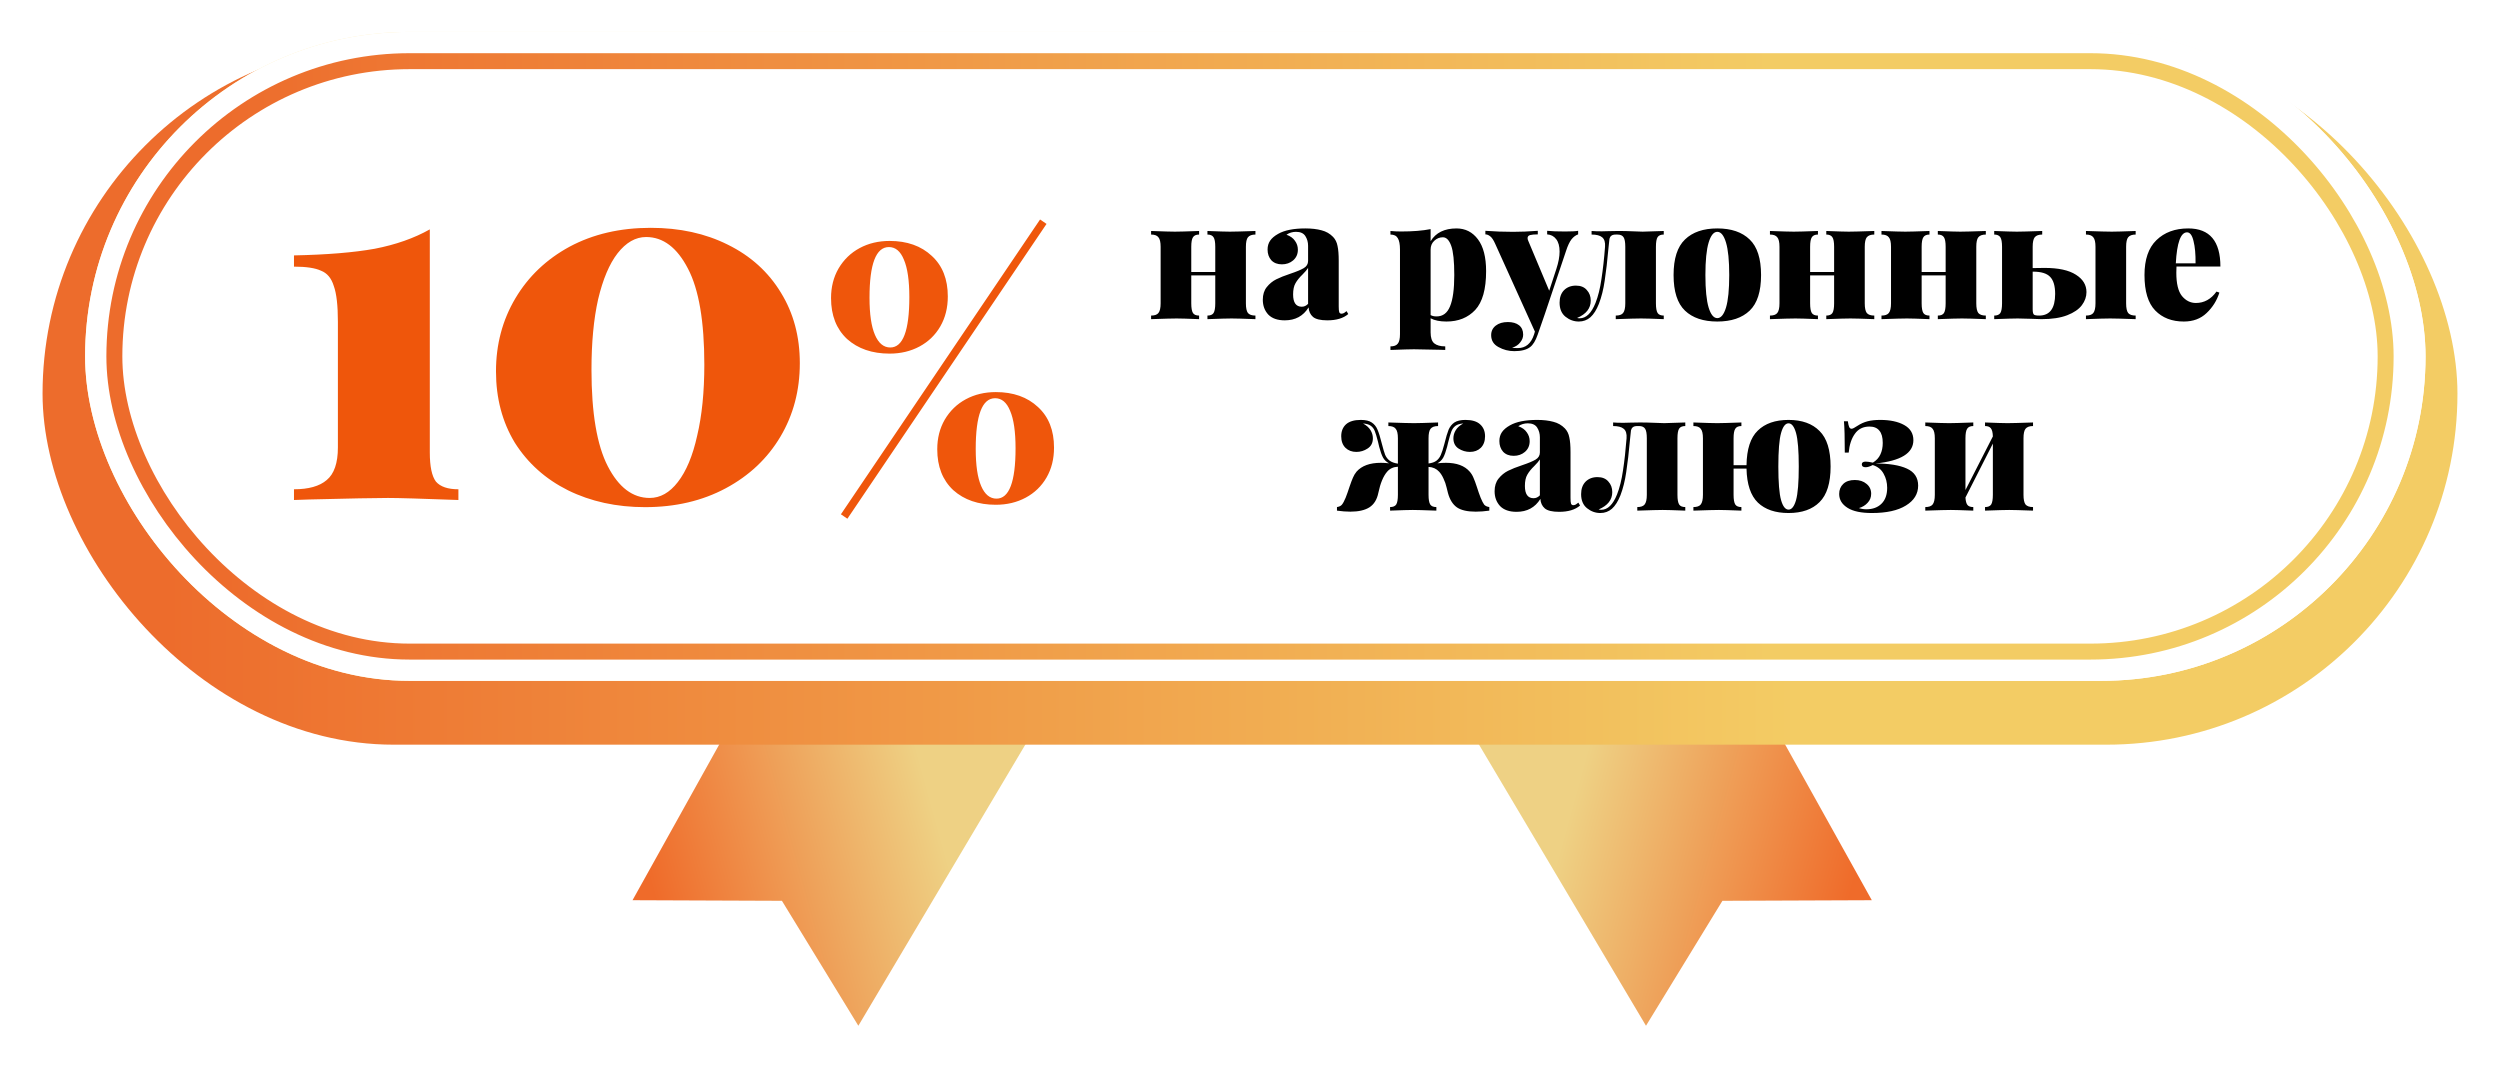 <svg width="235" height="101" viewBox="0 0 235 101" fill="none" xmlns="http://www.w3.org/2000/svg">
<g filter="url(#filter0_d)">
<path d="M59.458 80.619L75.444 51.913L97.188 64.637L80.685 92.421L73.501 80.676L59.458 80.619Z" fill="url(#paint0_linear)"/>
</g>
<g filter="url(#filter1_d)">
<path d="M175.95 80.619L159.964 51.913L138.22 64.637L154.723 92.421L161.907 80.676L175.95 80.619Z" fill="url(#paint1_linear)"/>
</g>
<g filter="url(#filter2_d)">
<rect x="4" y="1" width="227" height="66" rx="33" fill="url(#paint2_linear)"/>
</g>
<rect x="8" y="3" width="220" height="61" rx="30.5" fill="url(#paint3_linear)"/>
<rect x="8" y="3" width="220" height="61" rx="30.5" fill="white"/>
<rect x="10.75" y="5.75" width="213.5" height="55.5" rx="27.75" stroke="url(#paint4_linear)" stroke-width="1.5"/>
<path d="M40.402 42.536C40.402 43.848 40.594 44.76 40.978 45.272C41.394 45.752 42.098 45.992 43.09 45.992V47C39.634 46.872 37.426 46.808 36.466 46.808C35.346 46.808 32.866 46.856 29.026 46.952L27.634 47V45.992C29.01 45.992 30.034 45.704 30.706 45.128C31.41 44.552 31.762 43.528 31.762 42.056V30.248C31.762 28.712 31.634 27.592 31.378 26.888C31.154 26.152 30.754 25.672 30.178 25.448C29.634 25.192 28.786 25.064 27.634 25.064V24.008C30.738 23.944 33.266 23.736 35.218 23.384C37.202 23 38.93 22.392 40.402 21.56V42.536ZM61.167 21.416C63.887 21.416 66.303 21.944 68.415 23C70.559 24.056 72.223 25.56 73.407 27.512C74.591 29.432 75.183 31.64 75.183 34.136C75.183 36.696 74.575 39 73.359 41.048C72.143 43.096 70.431 44.712 68.223 45.896C66.015 47.08 63.487 47.672 60.639 47.672C57.951 47.672 55.535 47.144 53.391 46.088C51.279 45.032 49.615 43.544 48.399 41.624C47.215 39.672 46.623 37.432 46.623 34.904C46.623 32.376 47.231 30.088 48.447 28.04C49.663 25.992 51.359 24.376 53.535 23.192C55.743 22.008 58.287 21.416 61.167 21.416ZM60.735 22.28C59.743 22.28 58.847 22.792 58.047 23.816C57.279 24.808 56.671 26.248 56.223 28.136C55.807 29.992 55.599 32.2 55.599 34.76C55.599 38.824 56.111 41.848 57.135 43.832C58.159 45.816 59.471 46.808 61.071 46.808C62.063 46.808 62.943 46.312 63.711 45.32C64.511 44.296 65.119 42.84 65.535 40.952C65.983 39.064 66.207 36.84 66.207 34.28C66.207 30.216 65.695 27.208 64.671 25.256C63.647 23.272 62.335 22.28 60.735 22.28ZM98.374 21.048L79.654 48.76L79.046 48.344L97.766 20.632L98.374 21.048ZM83.622 22.648C85.264 22.648 86.587 23.117 87.59 24.056C88.592 24.973 89.094 26.243 89.094 27.864C89.094 28.931 88.859 29.869 88.39 30.68C87.92 31.491 87.27 32.12 86.438 32.568C85.606 33.016 84.667 33.24 83.622 33.24C81.979 33.24 80.646 32.781 79.622 31.864C78.619 30.925 78.118 29.645 78.118 28.024C78.118 26.979 78.352 26.051 78.822 25.24C79.312 24.408 79.974 23.768 80.806 23.32C81.638 22.872 82.576 22.648 83.622 22.648ZM83.558 23.224C82.342 23.224 81.734 24.813 81.734 27.992C81.734 29.528 81.904 30.691 82.246 31.48C82.587 32.269 83.067 32.664 83.686 32.664C84.88 32.664 85.478 31.085 85.478 27.928C85.478 26.371 85.307 25.197 84.966 24.408C84.646 23.619 84.176 23.224 83.558 23.224ZM93.606 36.856C95.248 36.856 96.571 37.325 97.574 38.264C98.576 39.181 99.078 40.451 99.078 42.072C99.078 43.139 98.843 44.077 98.374 44.888C97.904 45.699 97.254 46.328 96.422 46.776C95.59 47.224 94.651 47.448 93.606 47.448C91.963 47.448 90.63 46.989 89.606 46.072C88.603 45.133 88.102 43.853 88.102 42.232C88.102 41.187 88.336 40.259 88.806 39.448C89.296 38.616 89.958 37.976 90.79 37.528C91.622 37.08 92.56 36.856 93.606 36.856ZM93.542 37.432C92.326 37.432 91.718 39.021 91.718 42.2C91.718 43.736 91.888 44.899 92.23 45.688C92.571 46.477 93.051 46.872 93.67 46.872C94.864 46.872 95.462 45.293 95.462 42.136C95.462 40.579 95.291 39.405 94.95 38.616C94.63 37.827 94.16 37.432 93.542 37.432Z" fill="#EF560B"/>
<path d="M118.011 22.048C117.681 22.048 117.446 22.133 117.307 22.304C117.179 22.464 117.115 22.763 117.115 23.2V28.512C117.115 28.949 117.179 29.253 117.307 29.424C117.446 29.584 117.681 29.664 118.011 29.664V30C116.859 29.957 116.113 29.936 115.771 29.936C115.409 29.936 114.651 29.957 113.499 30V29.664C113.777 29.664 113.969 29.584 114.075 29.424C114.182 29.253 114.235 28.949 114.235 28.512V25.888H111.979V28.512C111.979 28.949 112.033 29.253 112.139 29.424C112.246 29.584 112.438 29.664 112.715 29.664V30C111.649 29.957 110.945 29.936 110.603 29.936C110.241 29.936 109.441 29.957 108.203 30V29.664C108.534 29.664 108.763 29.584 108.891 29.424C109.03 29.253 109.099 28.949 109.099 28.512V23.2C109.099 22.763 109.03 22.464 108.891 22.304C108.763 22.133 108.534 22.048 108.203 22.048V21.712C109.355 21.755 110.102 21.776 110.443 21.776C110.806 21.776 111.563 21.755 112.715 21.712V22.048C112.438 22.048 112.246 22.133 112.139 22.304C112.033 22.464 111.979 22.763 111.979 23.2V25.568H114.235V23.2C114.235 22.763 114.182 22.464 114.075 22.304C113.969 22.133 113.777 22.048 113.499 22.048V21.712C114.566 21.755 115.27 21.776 115.611 21.776C115.974 21.776 116.774 21.755 118.011 21.712V22.048ZM120.768 30.112C120.085 30.112 119.568 29.931 119.216 29.568C118.874 29.195 118.704 28.731 118.704 28.176C118.704 27.696 118.826 27.301 119.072 26.992C119.328 26.672 119.626 26.427 119.968 26.256C120.309 26.085 120.752 25.909 121.296 25.728C121.872 25.536 122.293 25.36 122.56 25.2C122.826 25.04 122.96 24.816 122.96 24.528V23.104C122.96 22.763 122.874 22.459 122.704 22.192C122.533 21.925 122.24 21.792 121.824 21.792C121.493 21.792 121.194 21.883 120.928 22.064C121.29 22.192 121.557 22.384 121.728 22.64C121.909 22.885 122 23.163 122 23.472C122 23.888 121.85 24.224 121.552 24.48C121.264 24.725 120.912 24.848 120.496 24.848C120.08 24.848 119.749 24.72 119.504 24.464C119.269 24.197 119.152 23.861 119.152 23.456C119.152 23.136 119.232 22.859 119.392 22.624C119.552 22.389 119.802 22.176 120.144 21.984C120.741 21.643 121.594 21.472 122.704 21.472C123.29 21.472 123.797 21.531 124.224 21.648C124.65 21.755 125.013 21.963 125.312 22.272C125.525 22.496 125.664 22.779 125.728 23.12C125.802 23.451 125.84 23.915 125.84 24.512V28.8C125.84 29.067 125.856 29.248 125.888 29.344C125.93 29.44 126 29.488 126.096 29.488C126.17 29.488 126.25 29.467 126.336 29.424C126.421 29.371 126.501 29.312 126.576 29.248L126.736 29.52C126.277 29.915 125.621 30.112 124.768 30.112C124.128 30.112 123.68 30.005 123.424 29.792C123.168 29.568 123.029 29.269 123.008 28.896C122.506 29.707 121.76 30.112 120.768 30.112ZM122.368 28.832C122.592 28.832 122.789 28.741 122.96 28.56V25.184C122.864 25.344 122.688 25.552 122.432 25.808C122.144 26.085 121.925 26.357 121.776 26.624C121.626 26.88 121.552 27.232 121.552 27.68C121.552 28.448 121.824 28.832 122.368 28.832ZM136.91 21.472C137.742 21.472 138.414 21.813 138.926 22.496C139.438 23.179 139.694 24.176 139.694 25.488C139.694 27.184 139.353 28.4 138.67 29.136C137.987 29.861 137.086 30.224 135.966 30.224C135.347 30.224 134.851 30.123 134.478 29.92V31.248C134.478 31.739 134.59 32.08 134.814 32.272C135.049 32.464 135.395 32.56 135.854 32.56V32.896L135.39 32.88C134.11 32.848 133.283 32.832 132.91 32.832C132.59 32.832 131.854 32.853 130.702 32.896V32.56C131.033 32.56 131.262 32.475 131.39 32.304C131.529 32.144 131.598 31.845 131.598 31.408V23.456C131.598 22.965 131.529 22.608 131.39 22.384C131.262 22.16 131.033 22.048 130.702 22.048V21.712C131.033 21.744 131.363 21.76 131.694 21.76C132.803 21.76 133.731 21.685 134.478 21.536V22.672C134.969 21.872 135.779 21.472 136.91 21.472ZM135.038 29.744C135.625 29.744 136.046 29.429 136.302 28.8C136.569 28.16 136.702 27.179 136.702 25.856C136.702 24.544 136.606 23.627 136.414 23.104C136.222 22.571 135.961 22.304 135.63 22.304C135.321 22.304 135.049 22.416 134.814 22.64C134.59 22.853 134.478 23.125 134.478 23.456V29.616C134.617 29.701 134.803 29.744 135.038 29.744ZM147.113 21.76C147.721 21.76 148.132 21.739 148.345 21.696V22.032C148.121 22.107 147.913 22.261 147.721 22.496C147.54 22.731 147.369 23.093 147.209 23.584L145.209 29.536L144.537 31.472C144.345 32.027 144.111 32.411 143.833 32.624C143.503 32.88 143.007 33.008 142.345 33.008C141.812 33.008 141.316 32.88 140.857 32.624C140.399 32.379 140.169 32.005 140.169 31.504C140.169 31.131 140.313 30.832 140.601 30.608C140.889 30.384 141.268 30.272 141.737 30.272C142.185 30.272 142.537 30.373 142.793 30.576C143.049 30.779 143.177 31.072 143.177 31.456C143.177 31.712 143.087 31.952 142.905 32.176C142.735 32.411 142.479 32.581 142.137 32.688C142.244 32.709 142.425 32.72 142.681 32.72C143.417 32.72 143.924 32.293 144.201 31.44L144.281 31.168L140.553 22.928C140.393 22.565 140.233 22.325 140.073 22.208C139.924 22.091 139.775 22.032 139.625 22.032V21.696C140.479 21.76 141.348 21.792 142.233 21.792C142.927 21.792 143.7 21.76 144.553 21.696V22.032C144.244 22.032 144.004 22.053 143.833 22.096C143.673 22.139 143.593 22.235 143.593 22.384C143.593 22.469 143.615 22.555 143.657 22.64L145.625 27.328L146.297 25.28C146.5 24.661 146.601 24.117 146.601 23.648C146.601 23.147 146.495 22.757 146.281 22.48C146.068 22.203 145.785 22.053 145.433 22.032V21.696C145.828 21.739 146.388 21.76 147.113 21.76ZM156.393 22.048C156.116 22.048 155.924 22.128 155.817 22.288C155.711 22.448 155.657 22.752 155.657 23.2V28.512C155.657 28.949 155.711 29.253 155.817 29.424C155.924 29.584 156.116 29.664 156.393 29.664V30C155.327 29.957 154.617 29.936 154.265 29.936C153.913 29.936 153.119 29.957 151.881 30V29.664C152.212 29.664 152.441 29.584 152.569 29.424C152.708 29.253 152.777 28.949 152.777 28.512V23.2C152.777 22.763 152.724 22.464 152.617 22.304C152.511 22.133 152.319 22.048 152.041 22.048H151.897C151.695 22.048 151.551 22.085 151.465 22.16C151.38 22.224 151.321 22.32 151.289 22.448C151.268 22.576 151.241 22.827 151.209 23.2C151.092 24.501 150.969 25.563 150.841 26.384C150.724 27.195 150.543 27.92 150.297 28.56C150.073 29.125 149.807 29.547 149.497 29.824C149.188 30.091 148.825 30.224 148.409 30.224C147.951 30.224 147.535 30.075 147.161 29.776C146.788 29.477 146.601 29.035 146.601 28.448C146.601 27.957 146.74 27.568 147.017 27.28C147.305 26.992 147.679 26.848 148.137 26.848C148.585 26.848 148.927 26.987 149.161 27.264C149.407 27.531 149.529 27.861 149.529 28.256C149.529 28.981 149.103 29.525 148.249 29.888C148.313 29.909 148.393 29.92 148.489 29.92C149.097 29.92 149.593 29.44 149.977 28.48C150.223 27.861 150.409 27.109 150.537 26.224C150.676 25.328 150.788 24.32 150.873 23.2C150.905 22.773 150.815 22.475 150.601 22.304C150.399 22.133 150.068 22.048 149.609 22.048V21.712C149.844 21.733 150.164 21.744 150.569 21.744C150.847 21.744 151.055 21.739 151.193 21.728L152.137 21.712C152.564 21.712 153.023 21.723 153.513 21.744C153.919 21.765 154.217 21.776 154.409 21.776C154.665 21.776 155.327 21.755 156.393 21.712V22.048ZM161.428 21.472C162.74 21.472 163.754 21.819 164.468 22.512C165.183 23.195 165.54 24.309 165.54 25.856C165.54 27.403 165.183 28.517 164.468 29.2C163.754 29.883 162.74 30.224 161.428 30.224C160.116 30.224 159.103 29.883 158.388 29.2C157.674 28.517 157.316 27.403 157.316 25.856C157.316 24.309 157.674 23.195 158.388 22.512C159.103 21.819 160.116 21.472 161.428 21.472ZM161.428 21.792C161.087 21.792 160.815 22.128 160.612 22.8C160.41 23.472 160.308 24.491 160.308 25.856C160.308 27.221 160.41 28.24 160.612 28.912C160.815 29.573 161.087 29.904 161.428 29.904C161.77 29.904 162.042 29.573 162.244 28.912C162.447 28.24 162.548 27.221 162.548 25.856C162.548 24.491 162.447 23.472 162.244 22.8C162.042 22.128 161.77 21.792 161.428 21.792ZM176.183 22.048C175.852 22.048 175.618 22.133 175.479 22.304C175.351 22.464 175.287 22.763 175.287 23.2V28.512C175.287 28.949 175.351 29.253 175.479 29.424C175.618 29.584 175.852 29.664 176.183 29.664V30C175.031 29.957 174.284 29.936 173.943 29.936C173.58 29.936 172.823 29.957 171.671 30V29.664C171.948 29.664 172.14 29.584 172.247 29.424C172.354 29.253 172.407 28.949 172.407 28.512V25.888H170.151V28.512C170.151 28.949 170.204 29.253 170.311 29.424C170.418 29.584 170.61 29.664 170.887 29.664V30C169.82 29.957 169.116 29.936 168.775 29.936C168.412 29.936 167.612 29.957 166.375 30V29.664C166.706 29.664 166.935 29.584 167.063 29.424C167.202 29.253 167.271 28.949 167.271 28.512V23.2C167.271 22.763 167.202 22.464 167.063 22.304C166.935 22.133 166.706 22.048 166.375 22.048V21.712C167.527 21.755 168.274 21.776 168.615 21.776C168.978 21.776 169.735 21.755 170.887 21.712V22.048C170.61 22.048 170.418 22.133 170.311 22.304C170.204 22.464 170.151 22.763 170.151 23.2V25.568H172.407V23.2C172.407 22.763 172.354 22.464 172.247 22.304C172.14 22.133 171.948 22.048 171.671 22.048V21.712C172.738 21.755 173.442 21.776 173.783 21.776C174.146 21.776 174.946 21.755 176.183 21.712V22.048ZM186.667 22.048C186.337 22.048 186.102 22.133 185.963 22.304C185.835 22.464 185.771 22.763 185.771 23.2V28.512C185.771 28.949 185.835 29.253 185.963 29.424C186.102 29.584 186.337 29.664 186.667 29.664V30C185.515 29.957 184.769 29.936 184.427 29.936C184.065 29.936 183.307 29.957 182.155 30V29.664C182.433 29.664 182.625 29.584 182.731 29.424C182.838 29.253 182.891 28.949 182.891 28.512V25.888H180.635V28.512C180.635 28.949 180.689 29.253 180.795 29.424C180.902 29.584 181.094 29.664 181.371 29.664V30C180.305 29.957 179.601 29.936 179.259 29.936C178.897 29.936 178.097 29.957 176.859 30V29.664C177.19 29.664 177.419 29.584 177.547 29.424C177.686 29.253 177.755 28.949 177.755 28.512V23.2C177.755 22.763 177.686 22.464 177.547 22.304C177.419 22.133 177.19 22.048 176.859 22.048V21.712C178.011 21.755 178.758 21.776 179.099 21.776C179.462 21.776 180.219 21.755 181.371 21.712V22.048C181.094 22.048 180.902 22.133 180.795 22.304C180.689 22.464 180.635 22.763 180.635 23.2V25.568H182.891V23.2C182.891 22.763 182.838 22.464 182.731 22.304C182.625 22.133 182.433 22.048 182.155 22.048V21.712C183.222 21.755 183.926 21.776 184.267 21.776C184.63 21.776 185.43 21.755 186.667 21.712V22.048ZM192.192 25.184C193.493 25.184 194.474 25.397 195.136 25.824C195.797 26.24 196.128 26.784 196.128 27.456C196.128 27.893 195.984 28.304 195.696 28.688C195.408 29.072 194.949 29.387 194.32 29.632C193.69 29.877 192.885 30 191.904 30C191.712 30 191.392 29.989 190.944 29.968C190.432 29.947 190.005 29.936 189.664 29.936C189.344 29.936 188.608 29.957 187.456 30V29.664C187.733 29.664 187.925 29.584 188.032 29.424C188.138 29.253 188.192 28.949 188.192 28.512V23.2C188.192 22.763 188.138 22.464 188.032 22.304C187.925 22.133 187.733 22.048 187.456 22.048V21.712C188.522 21.755 189.232 21.776 189.584 21.776C189.936 21.776 190.73 21.755 191.968 21.712V22.048C191.637 22.048 191.402 22.133 191.264 22.304C191.136 22.464 191.072 22.763 191.072 23.2V25.2L192.192 25.184ZM200.752 22.048C200.421 22.048 200.186 22.133 200.048 22.304C199.92 22.464 199.856 22.763 199.856 23.2V28.512C199.856 28.949 199.92 29.253 200.048 29.424C200.186 29.584 200.421 29.664 200.752 29.664V30C199.514 29.957 198.714 29.936 198.352 29.936C197.989 29.936 197.232 29.957 196.08 30V29.664C196.41 29.664 196.64 29.584 196.768 29.424C196.906 29.253 196.976 28.949 196.976 28.512V23.2C196.976 22.763 196.906 22.464 196.768 22.304C196.64 22.133 196.41 22.048 196.08 22.048V21.712C197.317 21.755 198.128 21.776 198.512 21.776C198.853 21.776 199.6 21.755 200.752 21.712V22.048ZM191.68 29.664C192.682 29.664 193.184 28.987 193.184 27.632C193.184 26.875 193.024 26.336 192.704 26.016C192.394 25.696 191.866 25.536 191.12 25.536H191.072V29.072C191.072 29.328 191.109 29.493 191.184 29.568C191.258 29.632 191.424 29.664 191.68 29.664ZM206.414 28.48C207.193 28.48 207.838 28.123 208.35 27.408L208.622 27.504C208.387 28.251 207.987 28.891 207.422 29.424C206.867 29.957 206.153 30.224 205.278 30.224C204.158 30.224 203.262 29.877 202.59 29.184C201.918 28.491 201.582 27.381 201.582 25.856C201.582 24.395 201.955 23.301 202.702 22.576C203.459 21.84 204.457 21.472 205.694 21.472C207.71 21.472 208.718 22.667 208.718 25.056H204.59C204.579 25.184 204.574 25.376 204.574 25.632C204.574 26.656 204.75 27.387 205.102 27.824C205.465 28.261 205.902 28.48 206.414 28.48ZM205.582 21.84C204.985 21.84 204.633 22.811 204.526 24.752H206.382C206.393 23.899 206.329 23.2 206.19 22.656C206.062 22.112 205.859 21.84 205.582 21.84ZM139.179 46.784C139.307 47.093 139.419 47.312 139.515 47.44C139.621 47.557 139.781 47.632 139.995 47.664V48C139.547 48.064 139.12 48.096 138.715 48.096C137.936 48.096 137.349 47.963 136.955 47.696C136.56 47.419 136.277 46.965 136.107 46.336C136.096 46.272 136.053 46.101 135.979 45.824C135.915 45.536 135.819 45.259 135.691 44.992C135.573 44.725 135.435 44.507 135.275 44.336C135.019 44.059 134.688 43.909 134.283 43.888V46.512C134.283 46.949 134.336 47.253 134.443 47.424C134.549 47.584 134.741 47.664 135.019 47.664V48C133.867 47.957 133.125 47.936 132.795 47.936C132.443 47.936 131.733 47.957 130.667 48V47.664C130.944 47.664 131.136 47.584 131.243 47.424C131.349 47.253 131.403 46.949 131.403 46.512V43.872C130.976 43.893 130.64 44.048 130.395 44.336C130.032 44.752 129.755 45.419 129.562 46.336C129.435 46.965 129.152 47.419 128.715 47.696C128.288 47.963 127.696 48.096 126.939 48.096C126.544 48.096 126.123 48.064 125.675 48V47.664C125.888 47.632 126.043 47.557 126.139 47.44C126.245 47.312 126.363 47.093 126.491 46.784C126.597 46.517 126.72 46.171 126.859 45.744C126.987 45.371 127.093 45.088 127.179 44.896C127.264 44.693 127.376 44.507 127.515 44.336C128.005 43.781 128.768 43.504 129.803 43.504C130.08 43.504 130.336 43.52 130.571 43.552C130.325 43.424 130.139 43.248 130.011 43.024C129.883 42.789 129.76 42.448 129.643 42L129.531 41.52C129.413 41.061 129.312 40.725 129.227 40.512C129.141 40.299 129.013 40.133 128.843 40.016C128.683 39.899 128.443 39.829 128.123 39.808C128.443 39.979 128.677 40.187 128.827 40.432C128.976 40.677 129.051 40.933 129.051 41.2C129.051 41.627 128.885 41.947 128.555 42.16C128.235 42.373 127.883 42.48 127.499 42.48C127.083 42.48 126.741 42.352 126.475 42.096C126.208 41.829 126.075 41.467 126.075 41.008C126.075 40.539 126.224 40.165 126.523 39.888C126.832 39.611 127.296 39.472 127.914 39.472C128.363 39.472 128.704 39.552 128.939 39.712C129.184 39.872 129.365 40.096 129.483 40.384C129.611 40.672 129.749 41.12 129.899 41.728C130.016 42.187 130.117 42.528 130.203 42.752C130.299 42.976 130.437 43.157 130.619 43.296C130.8 43.435 131.061 43.531 131.403 43.584V41.2C131.403 40.763 131.333 40.464 131.195 40.304C131.067 40.133 130.837 40.048 130.507 40.048V39.712C131.744 39.755 132.549 39.776 132.923 39.776C133.275 39.776 134.027 39.755 135.179 39.712V40.048C134.848 40.048 134.613 40.133 134.475 40.304C134.347 40.464 134.283 40.763 134.283 41.2V43.568C134.603 43.525 134.848 43.44 135.019 43.312C135.2 43.173 135.339 42.992 135.435 42.768C135.541 42.533 135.653 42.187 135.771 41.728C135.92 41.12 136.053 40.672 136.171 40.384C136.299 40.096 136.48 39.872 136.715 39.712C136.96 39.552 137.307 39.472 137.755 39.472C138.373 39.472 138.832 39.611 139.131 39.888C139.44 40.165 139.595 40.539 139.595 41.008C139.595 41.467 139.461 41.829 139.195 42.096C138.928 42.352 138.587 42.48 138.171 42.48C137.787 42.48 137.429 42.373 137.099 42.16C136.779 41.947 136.619 41.627 136.619 41.2C136.619 40.933 136.693 40.677 136.843 40.432C136.992 40.187 137.227 39.979 137.547 39.808C137.227 39.829 136.981 39.904 136.811 40.032C136.64 40.16 136.512 40.336 136.427 40.56C136.341 40.784 136.24 41.131 136.123 41.6L136.027 42C135.909 42.448 135.787 42.789 135.659 43.024C135.531 43.248 135.349 43.424 135.115 43.552C135.371 43.52 135.637 43.504 135.915 43.504C136.928 43.504 137.675 43.781 138.155 44.336C138.304 44.507 138.421 44.699 138.507 44.912C138.603 45.125 138.709 45.413 138.827 45.776C138.944 46.149 139.061 46.485 139.179 46.784ZM142.557 48.112C141.874 48.112 141.357 47.931 141.005 47.568C140.663 47.195 140.493 46.731 140.493 46.176C140.493 45.696 140.615 45.301 140.861 44.992C141.117 44.672 141.415 44.427 141.757 44.256C142.098 44.085 142.541 43.909 143.085 43.728C143.661 43.536 144.082 43.36 144.349 43.2C144.615 43.04 144.749 42.816 144.749 42.528V41.104C144.749 40.763 144.663 40.459 144.493 40.192C144.322 39.925 144.029 39.792 143.613 39.792C143.282 39.792 142.983 39.883 142.717 40.064C143.079 40.192 143.346 40.384 143.517 40.64C143.698 40.885 143.789 41.163 143.789 41.472C143.789 41.888 143.639 42.224 143.341 42.48C143.053 42.725 142.701 42.848 142.285 42.848C141.869 42.848 141.538 42.72 141.293 42.464C141.058 42.197 140.941 41.861 140.941 41.456C140.941 41.136 141.021 40.859 141.181 40.624C141.341 40.389 141.591 40.176 141.933 39.984C142.53 39.643 143.383 39.472 144.493 39.472C145.079 39.472 145.586 39.531 146.013 39.648C146.439 39.755 146.802 39.963 147.101 40.272C147.314 40.496 147.453 40.779 147.517 41.12C147.591 41.451 147.629 41.915 147.629 42.512V46.8C147.629 47.067 147.645 47.248 147.677 47.344C147.719 47.44 147.789 47.488 147.885 47.488C147.959 47.488 148.039 47.467 148.125 47.424C148.21 47.371 148.29 47.312 148.365 47.248L148.525 47.52C148.066 47.915 147.41 48.112 146.557 48.112C145.917 48.112 145.469 48.005 145.213 47.792C144.957 47.568 144.818 47.269 144.797 46.896C144.295 47.707 143.549 48.112 142.557 48.112ZM144.157 46.832C144.381 46.832 144.578 46.741 144.749 46.56V43.184C144.653 43.344 144.477 43.552 144.221 43.808C143.933 44.085 143.714 44.357 143.565 44.624C143.415 44.88 143.341 45.232 143.341 45.68C143.341 46.448 143.613 46.832 144.157 46.832ZM158.417 40.048C158.139 40.048 157.947 40.128 157.841 40.288C157.734 40.448 157.681 40.752 157.681 41.2V46.512C157.681 46.949 157.734 47.253 157.841 47.424C157.947 47.584 158.139 47.664 158.417 47.664V48C157.35 47.957 156.641 47.936 156.289 47.936C155.937 47.936 155.142 47.957 153.905 48V47.664C154.235 47.664 154.465 47.584 154.593 47.424C154.731 47.253 154.801 46.949 154.801 46.512V41.2C154.801 40.763 154.747 40.464 154.641 40.304C154.534 40.133 154.342 40.048 154.065 40.048H153.921C153.718 40.048 153.574 40.085 153.489 40.16C153.403 40.224 153.345 40.32 153.313 40.448C153.291 40.576 153.265 40.827 153.233 41.2C153.115 42.501 152.993 43.563 152.865 44.384C152.747 45.195 152.566 45.92 152.321 46.56C152.097 47.125 151.83 47.547 151.521 47.824C151.211 48.091 150.849 48.224 150.433 48.224C149.974 48.224 149.558 48.075 149.185 47.776C148.811 47.477 148.625 47.035 148.625 46.448C148.625 45.957 148.763 45.568 149.041 45.28C149.329 44.992 149.702 44.848 150.161 44.848C150.609 44.848 150.95 44.987 151.185 45.264C151.43 45.531 151.553 45.861 151.553 46.256C151.553 46.981 151.126 47.525 150.273 47.888C150.337 47.909 150.417 47.92 150.513 47.92C151.121 47.92 151.617 47.44 152.001 46.48C152.246 45.861 152.433 45.109 152.561 44.224C152.699 43.328 152.811 42.32 152.897 41.2C152.929 40.773 152.838 40.475 152.625 40.304C152.422 40.133 152.091 40.048 151.633 40.048V39.712C151.867 39.733 152.187 39.744 152.593 39.744C152.87 39.744 153.078 39.739 153.217 39.728L154.161 39.712C154.587 39.712 155.046 39.723 155.537 39.744C155.942 39.765 156.241 39.776 156.433 39.776C156.689 39.776 157.35 39.755 158.417 39.712V40.048ZM168.124 39.472C169.382 39.472 170.353 39.819 171.036 40.512C171.729 41.195 172.076 42.309 172.076 43.856C172.076 45.403 171.729 46.517 171.036 47.2C170.353 47.883 169.382 48.224 168.124 48.224C166.886 48.224 165.926 47.899 165.244 47.248C164.561 46.587 164.204 45.52 164.172 44.048H162.956V46.512C162.956 46.949 163.009 47.253 163.116 47.424C163.222 47.584 163.414 47.664 163.692 47.664V48C162.625 47.957 161.921 47.936 161.58 47.936C161.217 47.936 160.417 47.957 159.18 48V47.664C159.51 47.664 159.74 47.584 159.868 47.424C160.006 47.253 160.076 46.949 160.076 46.512V41.2C160.076 40.763 160.006 40.464 159.868 40.304C159.74 40.133 159.51 40.048 159.18 40.048V39.712C160.332 39.755 161.078 39.776 161.42 39.776C161.782 39.776 162.54 39.755 163.692 39.712V40.048C163.414 40.048 163.222 40.133 163.116 40.304C163.009 40.464 162.956 40.763 162.956 41.2V43.728H164.172C164.193 42.224 164.545 41.141 165.228 40.48C165.91 39.808 166.876 39.472 168.124 39.472ZM168.124 47.904C168.422 47.904 168.657 47.605 168.828 47.008C168.998 46.4 169.084 45.349 169.084 43.856C169.084 42.363 168.998 41.312 168.828 40.704C168.657 40.096 168.422 39.792 168.124 39.792C167.825 39.792 167.59 40.096 167.42 40.704C167.249 41.312 167.164 42.363 167.164 43.856C167.164 45.349 167.249 46.4 167.42 47.008C167.59 47.605 167.825 47.904 168.124 47.904ZM176.738 39.472C177.666 39.472 178.418 39.632 178.994 39.952C179.57 40.272 179.858 40.747 179.858 41.376C179.858 42.603 178.669 43.333 176.29 43.568C177.57 43.568 178.557 43.728 179.25 44.048C179.954 44.368 180.306 44.901 180.306 45.648C180.306 46.427 179.922 47.051 179.154 47.52C178.397 47.989 177.33 48.224 175.954 48.224C174.951 48.224 174.194 48.064 173.682 47.744C173.149 47.413 172.882 46.976 172.882 46.432C172.882 46.048 173.01 45.733 173.266 45.488C173.522 45.243 173.885 45.12 174.354 45.12C174.802 45.12 175.17 45.243 175.458 45.488C175.746 45.723 175.89 46.032 175.89 46.416C175.89 46.747 175.778 47.029 175.554 47.264C175.341 47.499 175.069 47.664 174.738 47.76C174.962 47.835 175.197 47.872 175.442 47.872C176.029 47.872 176.498 47.701 176.85 47.36C177.213 47.008 177.394 46.507 177.394 45.856C177.394 45.365 177.282 44.923 177.058 44.528C176.845 44.133 176.503 43.861 176.034 43.712C175.778 43.851 175.554 43.92 175.362 43.92C175.127 43.92 175.01 43.829 175.01 43.648C175.01 43.477 175.133 43.392 175.378 43.392C175.527 43.392 175.751 43.424 176.05 43.488C176.381 43.285 176.615 43.029 176.754 42.72C176.903 42.411 176.978 42.048 176.978 41.632C176.978 41.109 176.871 40.725 176.658 40.48C176.455 40.224 176.146 40.096 175.73 40.096C175.133 40.096 174.674 40.325 174.354 40.784C174.034 41.232 173.842 41.819 173.778 42.544H173.41C173.41 41.136 173.383 40.155 173.33 39.6H173.698C173.73 39.845 173.773 40.027 173.826 40.144C173.879 40.251 173.954 40.304 174.05 40.304C174.146 40.304 174.327 40.213 174.594 40.032C174.903 39.829 175.223 39.685 175.554 39.6C175.885 39.515 176.279 39.472 176.738 39.472ZM191.105 40.048C190.774 40.048 190.539 40.133 190.401 40.304C190.273 40.464 190.209 40.763 190.209 41.2V46.512C190.209 46.949 190.273 47.253 190.401 47.424C190.539 47.584 190.774 47.664 191.105 47.664V48C189.953 47.957 189.206 47.936 188.865 47.936C188.502 47.936 187.745 47.957 186.593 48V47.664C186.87 47.664 187.062 47.584 187.169 47.424C187.275 47.253 187.329 46.949 187.329 46.512V41.696L184.753 46.768C184.774 47.109 184.838 47.344 184.945 47.472C185.051 47.6 185.233 47.664 185.489 47.664V48C184.422 47.957 183.718 47.936 183.377 47.936C183.014 47.936 182.214 47.957 180.977 48V47.664C181.307 47.664 181.537 47.584 181.665 47.424C181.803 47.253 181.873 46.949 181.873 46.512V41.2C181.873 40.763 181.803 40.464 181.665 40.304C181.537 40.133 181.307 40.048 180.977 40.048V39.712C182.129 39.755 182.875 39.776 183.217 39.776C183.579 39.776 184.337 39.755 185.489 39.712V40.048C185.211 40.048 185.019 40.133 184.913 40.304C184.806 40.464 184.753 40.763 184.753 41.2V46.064L187.329 41.024C187.318 40.651 187.254 40.395 187.137 40.256C187.03 40.117 186.849 40.048 186.593 40.048V39.712C187.659 39.755 188.363 39.776 188.705 39.776C189.067 39.776 189.867 39.755 191.105 39.712V40.048Z" fill="black"/>
<defs>
<filter id="filter0_d" x="55.458" y="51.913" width="45.73" height="48.508" filterUnits="userSpaceOnUse" color-interpolation-filters="sRGB">
<feFlood flood-opacity="0" result="BackgroundImageFix"/>
<feColorMatrix in="SourceAlpha" type="matrix" values="0 0 0 0 0 0 0 0 0 0 0 0 0 0 0 0 0 0 127 0"/>
<feOffset dy="4"/>
<feGaussianBlur stdDeviation="2"/>
<feColorMatrix type="matrix" values="0 0 0 0 0.863 0 0 0 0 0.771 0 0 0 0 0.521 0 0 0 1 0"/>
<feBlend mode="normal" in2="BackgroundImageFix" result="effect1_dropShadow"/>
<feBlend mode="normal" in="SourceGraphic" in2="effect1_dropShadow" result="shape"/>
</filter>
<filter id="filter1_d" x="134.22" y="51.913" width="45.73" height="48.508" filterUnits="userSpaceOnUse" color-interpolation-filters="sRGB">
<feFlood flood-opacity="0" result="BackgroundImageFix"/>
<feColorMatrix in="SourceAlpha" type="matrix" values="0 0 0 0 0 0 0 0 0 0 0 0 0 0 0 0 0 0 127 0"/>
<feOffset dy="4"/>
<feGaussianBlur stdDeviation="2"/>
<feColorMatrix type="matrix" values="0 0 0 0 0.863 0 0 0 0 0.771 0 0 0 0 0.521 0 0 0 1 0"/>
<feBlend mode="normal" in2="BackgroundImageFix" result="effect1_dropShadow"/>
<feBlend mode="normal" in="SourceGraphic" in2="effect1_dropShadow" result="shape"/>
</filter>
<filter id="filter2_d" x="0" y="0" width="235" height="74" filterUnits="userSpaceOnUse" color-interpolation-filters="sRGB">
<feFlood flood-opacity="0" result="BackgroundImageFix"/>
<feColorMatrix in="SourceAlpha" type="matrix" values="0 0 0 0 0 0 0 0 0 0 0 0 0 0 0 0 0 0 127 0"/>
<feOffset dy="3"/>
<feGaussianBlur stdDeviation="2"/>
<feColorMatrix type="matrix" values="0 0 0 0 0 0 0 0 0 0 0 0 0 0 0 0 0 0 0.2 0"/>
<feBlend mode="normal" in2="BackgroundImageFix" result="effect1_dropShadow"/>
<feBlend mode="normal" in="SourceGraphic" in2="effect1_dropShadow" result="shape"/>
</filter>
<linearGradient id="paint0_linear" x1="87.149" y1="69.905" x2="60.686" y2="77.199" gradientUnits="userSpaceOnUse">
<stop stop-color="#EED184"/>
<stop offset="1" stop-color="#EF6B2A"/>
</linearGradient>
<linearGradient id="paint1_linear" x1="148.259" y1="69.905" x2="174.722" y2="77.199" gradientUnits="userSpaceOnUse">
<stop stop-color="#EED184"/>
<stop offset="1" stop-color="#EF6B2A"/>
</linearGradient>
<linearGradient id="paint2_linear" x1="169.091" y1="33.8" x2="15.694" y2="33.8" gradientUnits="userSpaceOnUse">
<stop stop-color="#F3CC64"/>
<stop offset="1" stop-color="#ED6C2C"/>
</linearGradient>
<linearGradient id="paint3_linear" x1="21.333" y1="41.818" x2="228" y2="41.818" gradientUnits="userSpaceOnUse">
<stop offset="0.168" stop-color="#FFEEBE"/>
<stop offset="0.582" stop-color="#FFF9EA"/>
<stop offset="1" stop-color="white"/>
</linearGradient>
<linearGradient id="paint4_linear" x1="166.364" y1="33.327" x2="21.076" y2="33.327" gradientUnits="userSpaceOnUse">
<stop stop-color="#F3CC64"/>
<stop offset="1" stop-color="#ED6C2C"/>
</linearGradient>
</defs>
</svg>
